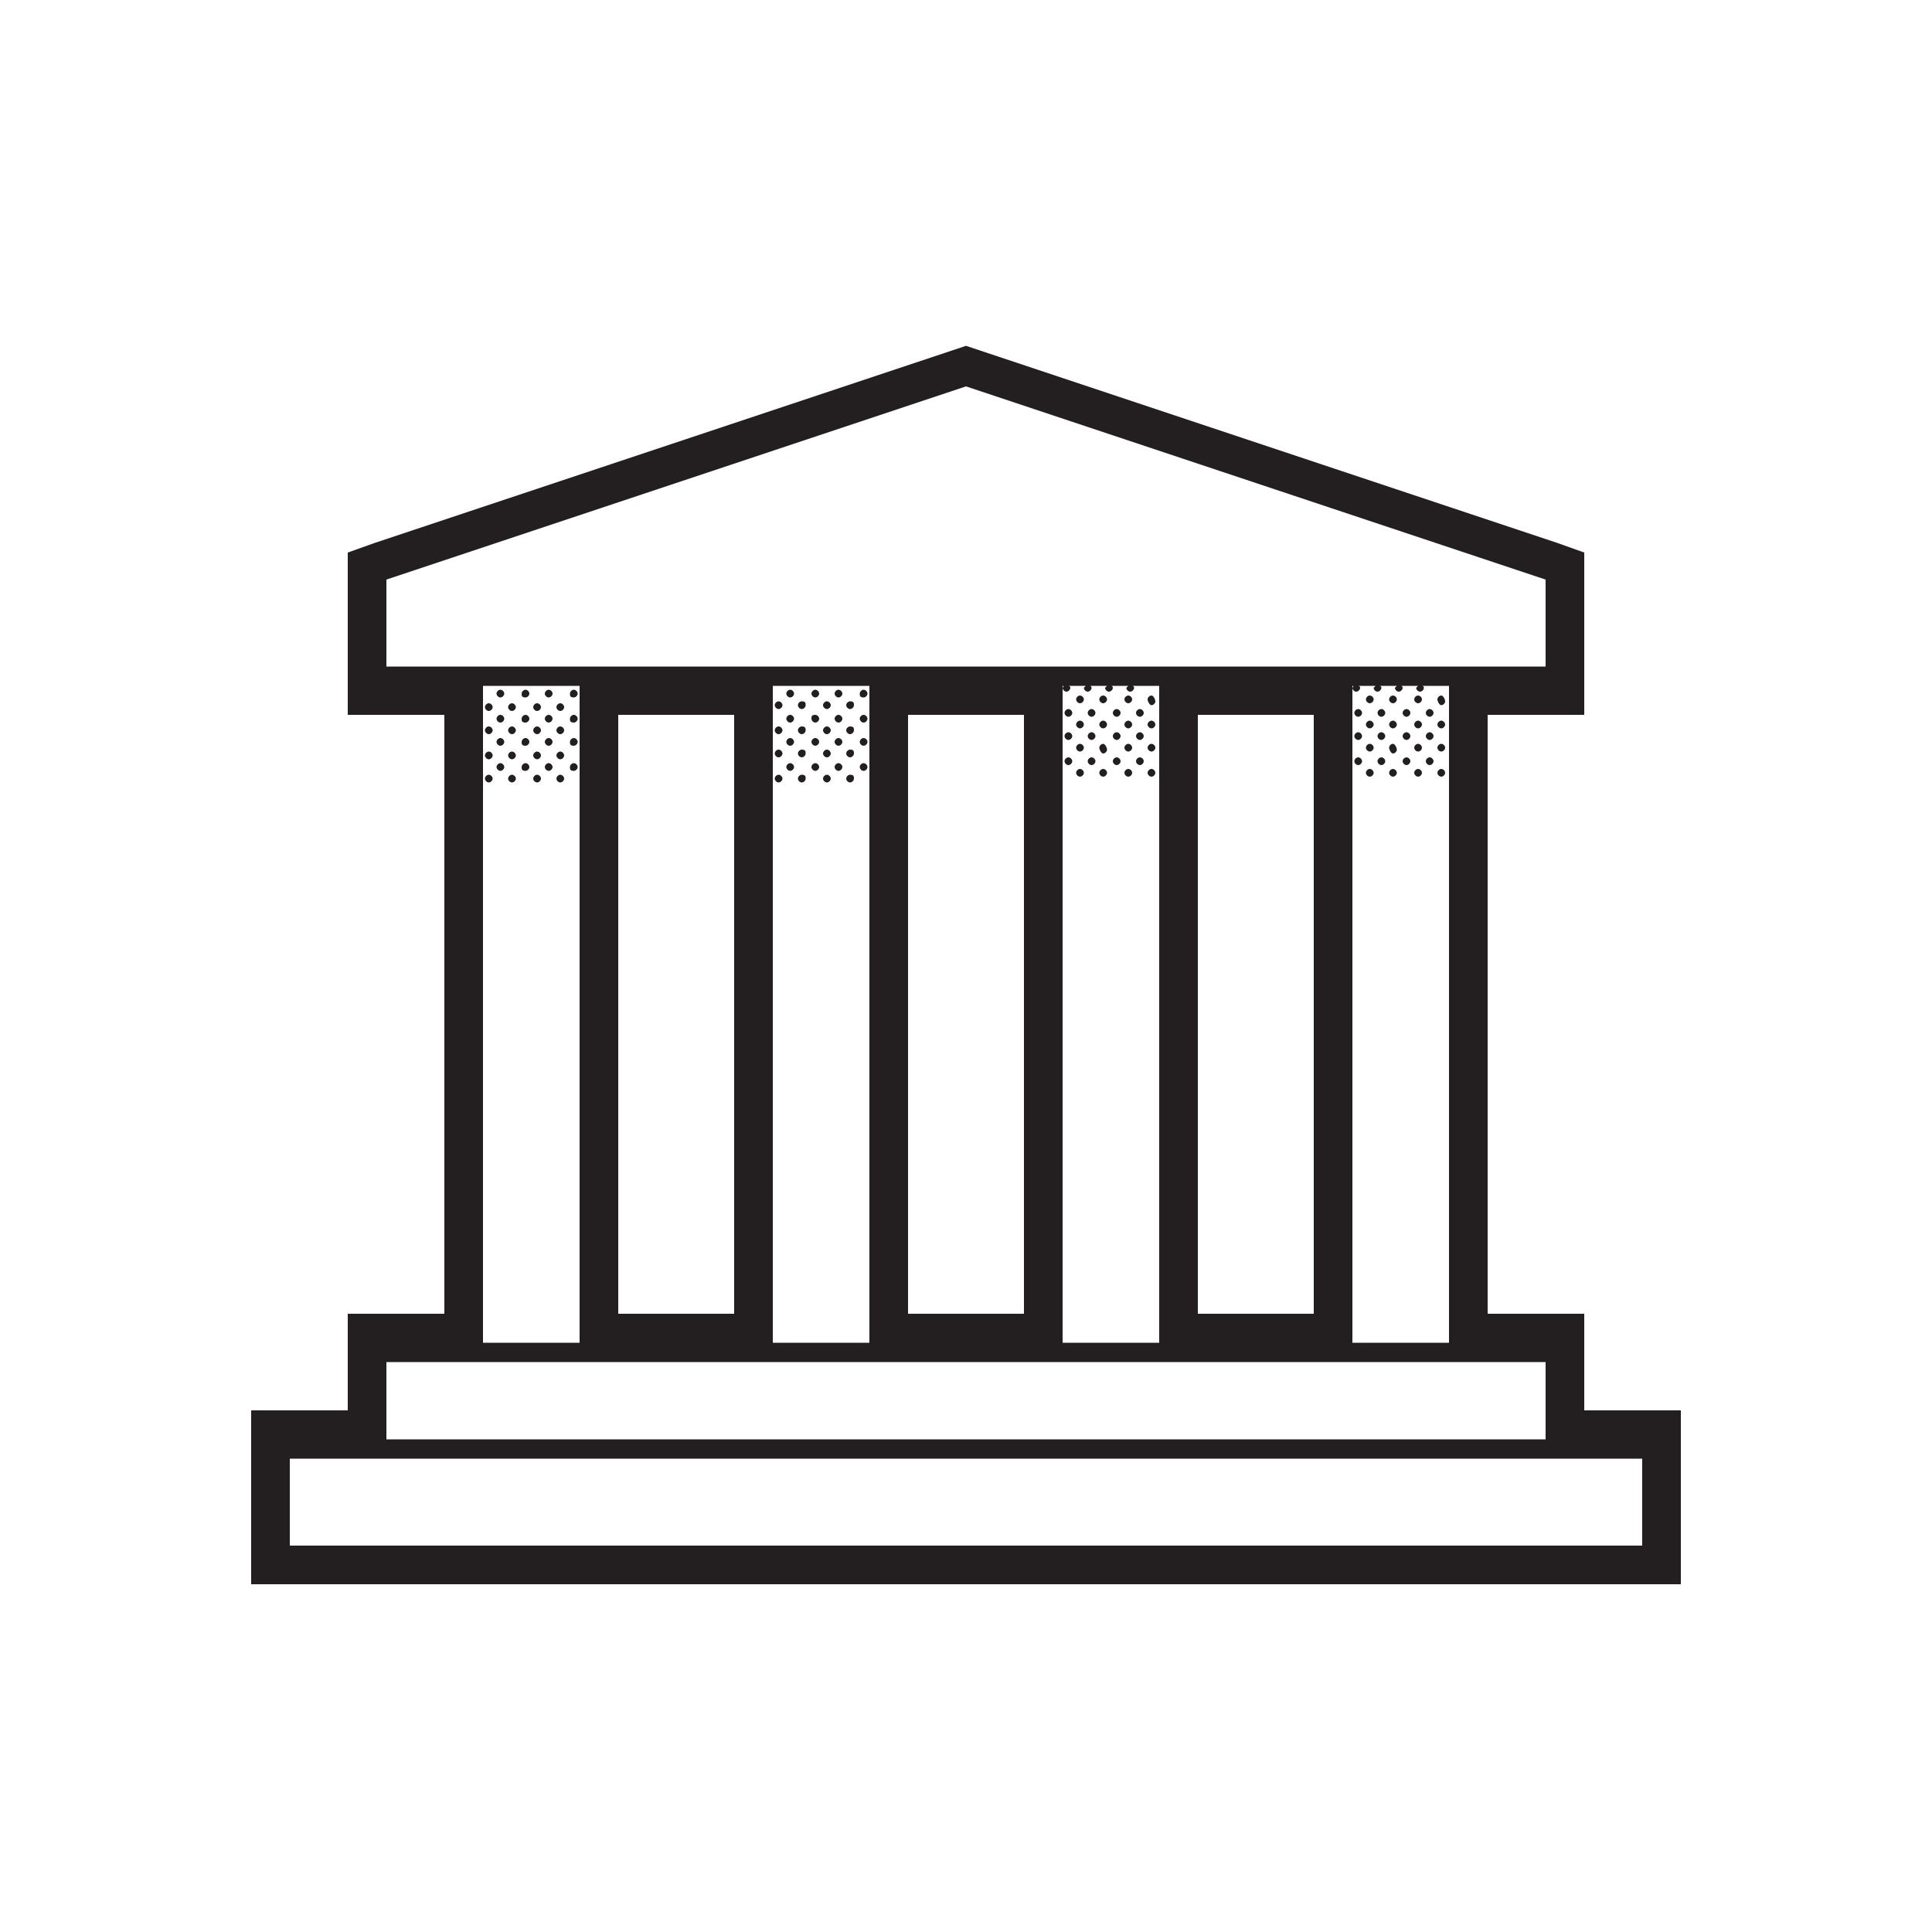 <?xml version="1.0" encoding="utf-8"?>
<!-- Generator: Adobe Illustrator 23.1.1, SVG Export Plug-In . SVG Version: 6.00 Build 0) -->
<svg version="1.1" id="Layer_1" xmlns="http://www.w3.org/2000/svg" xmlns:xlink="http://www.w3.org/1999/xlink" x="0px" y="0px" viewBox="0 0 100 100" style="enable-background:new 0 0 100 100;" xml:space="preserve">
	<style type="text/css">
		.st0{fill:#231F20;}
	</style>
	<g>
		<path class="st0" d="M85,73h-3v-3v-2h-2h-3V37h3h2v-2v-5v-1.4l-1.4-0.5l-30-10L50,17.9l-0.6,0.2l-30,10L18,28.6V30v5v2h2h3v31h-3
		h-2v2v3h-3h-2v2v5v2h2h70h2v-2v-5v-2H85z M38,37v31h-6V37H38z M40,35.5h0.2c0,0,0,0,0.1,0s0,0,0.1,0h1.1c0,0,0,0,0.1,0s0,0,0.1,0
		h1.1c0,0,0,0,0.1,0s0,0,0.1,0H44c0,0,0,0,0.1,0s0,0,0.1,0H45v34h-5V35.5z M53,37v31h-6V37H53z M55,35.5L55,35.5c0.1,0,0,0.1,0,0.1
		c0,0.1,0.1,0.2,0.2,0.2s0.2-0.1,0.2-0.2c0,0,0-0.1-0.1-0.1h0.9c0,0-0.1,0.1-0.1,0.1c0,0.1,0.1,0.2,0.2,0.2s0.2-0.1,0.2-0.2
		c0,0,0-0.1-0.1-0.1h0.9c0,0-0.1,0.1-0.1,0.1c0,0.1,0.1,0.2,0.2,0.2s0.2-0.1,0.2-0.2c0,0,0-0.1-0.1-0.1h0.9c0,0-0.1,0.1-0.1,0.1
		c0,0.1,0.1,0.2,0.2,0.2s0.2-0.1,0.2-0.2c0,0,0-0.1-0.1-0.1H60v34h-5V35.5z M68,37v31h-6V37H68z M70,35.5L70,35.5c0.1,0,0,0.1,0,0.1
		c0,0.1,0.1,0.2,0.2,0.2s0.2-0.1,0.2-0.2c0,0,0-0.1-0.1-0.1h0.9c0,0-0.1,0.1-0.1,0.1c0,0.1,0.1,0.2,0.2,0.2s0.2-0.1,0.2-0.2
		c0,0,0-0.1-0.1-0.1h0.9c0,0-0.1,0.1-0.1,0.1c0,0.1,0.1,0.2,0.2,0.2s0.2-0.1,0.2-0.2c0,0,0-0.1-0.1-0.1h0.9c0,0-0.1,0.1-0.1,0.1
		c0,0.1,0.1,0.2,0.2,0.2s0.2-0.1,0.2-0.2c0,0,0-0.1-0.1-0.1H75v34h-5V35.5z M25.2,35.5C25.3,35.5,25.3,35.5,25.2,35.5
		c0.1,0,0.1,0,0.1,0h1.1c0,0,0,0,0.1,0s0,0,0.1,0h1.1c0,0,0,0,0.1,0s0,0,0.1,0H29c0,0,0,0,0.1,0s0,0,0.1,0H30v34h-5v-34H25.2z
		 M20,30l30-10l30,10v4.5H20V35h0V30z M20,70v0.5h60v4H20L20,70L20,70z M15,80v-5h0v0.5h70V80H15z" />
		<path class="st0" d="M40.9,35.7c-0.1,0-0.2,0.1-0.2,0.2s0.1,0.2,0.2,0.2s0.2-0.1,0.2-0.2S41,35.7,40.9,35.7z" />
		<path class="st0" d="M40.3,36.3c-0.1,0-0.2,0.1-0.2,0.2s0.1,0.2,0.2,0.2s0.2-0.1,0.2-0.2S40.4,36.3,40.3,36.3z" />
		<path class="st0" d="M41.5,36.3c-0.1,0-0.2,0.1-0.2,0.2s0.1,0.2,0.2,0.2s0.2-0.1,0.2-0.2S41.7,36.3,41.5,36.3z" />
		<path class="st0" d="M40.9,37c-0.1,0-0.2,0.1-0.2,0.2s0.1,0.2,0.2,0.2s0.2-0.1,0.2-0.2S41,37,40.9,37z" />
		<path class="st0" d="M43.4,35.7c-0.1,0-0.2,0.1-0.2,0.2s0.1,0.2,0.2,0.2s0.2-0.1,0.2-0.2S43.5,35.7,43.4,35.7z" />
		<path class="st0" d="M42.8,36.3c-0.1,0-0.2,0.1-0.2,0.2s0.1,0.2,0.2,0.2s0.2-0.1,0.2-0.2S42.9,36.3,42.8,36.3z" />
		<path class="st0" d="M44,36.3c-0.1,0-0.2,0.1-0.2,0.2s0.1,0.2,0.2,0.2s0.2-0.1,0.2-0.2S44.2,36.3,44,36.3z" />
		<path class="st0" d="M43.4,37c-0.1,0-0.2,0.1-0.2,0.2s0.1,0.2,0.2,0.2s0.2-0.1,0.2-0.2S43.5,37,43.4,37z" />
		<path class="st0" d="M42.2,35.7c-0.1,0-0.2,0.1-0.2,0.2s0.1,0.2,0.2,0.2s0.2-0.1,0.2-0.2S42.3,35.7,42.2,35.7z" />
		<path class="st0" d="M42.2,37C42,37,42,37.1,42,37.2s0.1,0.2,0.2,0.2s0.2-0.1,0.2-0.2S42.3,37,42.2,37z" />
		<path class="st0" d="M44.7,36.1c0.1,0,0.2-0.1,0.2-0.2s-0.1-0.2-0.2-0.2s-0.2,0.1-0.2,0.2S44.5,36.1,44.7,36.1z" />
		<path class="st0" d="M44.7,37c-0.1,0-0.2,0.1-0.2,0.2s0.1,0.2,0.2,0.2s0.2-0.1,0.2-0.2S44.8,37,44.7,37z" />
		<path class="st0" d="M40.3,37.6c-0.1,0-0.2,0.1-0.2,0.2s0.1,0.2,0.2,0.2s0.2-0.1,0.2-0.2S40.4,37.6,40.3,37.6z" />
		<path class="st0" d="M41.5,37.6c-0.1,0-0.2,0.1-0.2,0.2s0.1,0.2,0.2,0.2s0.2-0.1,0.2-0.2S41.7,37.6,41.5,37.6z" />
		<path class="st0" d="M40.9,38.2c-0.1,0-0.2,0.1-0.2,0.2s0.1,0.2,0.2,0.2s0.2-0.1,0.2-0.2S41,38.2,40.9,38.2z" />
		<path class="st0" d="M40.3,38.8c-0.1,0-0.2,0.1-0.2,0.2s0.1,0.2,0.2,0.2s0.2-0.1,0.2-0.2S40.4,38.8,40.3,38.8z" />
		<path class="st0" d="M41.5,38.8c-0.1,0-0.2,0.1-0.2,0.2s0.1,0.2,0.2,0.2s0.2-0.1,0.2-0.2S41.7,38.8,41.5,38.8z" />
		<path class="st0" d="M40.9,39.5c-0.1,0-0.2,0.1-0.2,0.2s0.1,0.2,0.2,0.2s0.2-0.1,0.2-0.2S41,39.5,40.9,39.5z" />
		<path class="st0" d="M42.8,37.6c-0.1,0-0.2,0.1-0.2,0.2s0.1,0.2,0.2,0.2s0.2-0.1,0.2-0.2S42.9,37.6,42.8,37.6z" />
		<path class="st0" d="M44,37.6c-0.1,0-0.2,0.1-0.2,0.2S43.9,38,44,38s0.2-0.1,0.2-0.2S44.2,37.6,44,37.6z" />
		<path class="st0" d="M43.4,38.2c-0.1,0-0.2,0.1-0.2,0.2s0.1,0.2,0.2,0.2s0.2-0.1,0.2-0.2S43.5,38.2,43.4,38.2z" />
		<path class="st0" d="M42.8,38.8c-0.1,0-0.2,0.1-0.2,0.2s0.1,0.2,0.2,0.2s0.2-0.1,0.2-0.2S42.9,38.8,42.8,38.8z" />
		<path class="st0" d="M44,38.8c-0.1,0-0.2,0.1-0.2,0.2s0.1,0.2,0.2,0.2s0.2-0.1,0.2-0.2S44.2,38.8,44,38.8z" />
		<path class="st0" d="M43.4,39.5c-0.1,0-0.2,0.1-0.2,0.2s0.1,0.2,0.2,0.2s0.2-0.1,0.2-0.2S43.5,39.5,43.4,39.5z" />
		<path class="st0" d="M42.2,38.2c-0.1,0-0.2,0.1-0.2,0.2s0.1,0.2,0.2,0.2s0.2-0.1,0.2-0.2S42.3,38.2,42.2,38.2z" />
		<path class="st0" d="M42.2,39.5c-0.1,0-0.2,0.1-0.2,0.2s0.1,0.2,0.2,0.2s0.2-0.1,0.2-0.2S42.3,39.5,42.2,39.5z" />
		<path class="st0" d="M44.7,38.2c-0.1,0-0.2,0.1-0.2,0.2s0.1,0.2,0.2,0.2s0.2-0.1,0.2-0.2S44.8,38.2,44.7,38.2z" />
		<path class="st0" d="M44.7,39.5c-0.1,0-0.2,0.1-0.2,0.2s0.1,0.2,0.2,0.2s0.2-0.1,0.2-0.2S44.8,39.5,44.7,39.5z" />
		<path class="st0" d="M40.3,40.1c-0.1,0-0.2,0.1-0.2,0.2s0.1,0.2,0.2,0.2s0.2-0.1,0.2-0.2S40.4,40.1,40.3,40.1z" />
		<path class="st0" d="M41.5,40.1c-0.1,0-0.2,0.1-0.2,0.2s0.1,0.2,0.2,0.2s0.2-0.1,0.2-0.2S41.7,40.1,41.5,40.1z" />
		<path class="st0" d="M42.8,40.1c-0.1,0-0.2,0.1-0.2,0.2s0.1,0.2,0.2,0.2s0.2-0.1,0.2-0.2S42.9,40.1,42.8,40.1z" />
		<path class="st0" d="M44,40.1c-0.1,0-0.2,0.1-0.2,0.2s0.1,0.2,0.2,0.2s0.2-0.1,0.2-0.2S44.2,40.1,44,40.1z" />
		<path class="st0" d="M25.9,36.1c0.1,0,0.2-0.1,0.2-0.2s-0.1-0.2-0.2-0.2s-0.2,0.1-0.2,0.2S25.8,36.1,25.9,36.1z" />
		<path class="st0" d="M25.3,36.8c0.1,0,0.2-0.1,0.2-0.2s-0.1-0.2-0.2-0.2s-0.2,0.1-0.2,0.2S25.2,36.8,25.3,36.8z" />
		<path class="st0" d="M26.5,36.8c0.1,0,0.2-0.1,0.2-0.2s-0.1-0.2-0.2-0.2s-0.2,0.1-0.2,0.2S26.4,36.8,26.5,36.8z" />
		<path class="st0" d="M25.9,37.4c0.1,0,0.2-0.1,0.2-0.2S26,37,25.9,37s-0.2,0.1-0.2,0.2S25.8,37.4,25.9,37.4z" />
		<path class="st0" d="M28.4,36.1c0.1,0,0.2-0.1,0.2-0.2s-0.1-0.2-0.2-0.2s-0.2,0.1-0.2,0.2S28.3,36.1,28.4,36.1z" />
		<path class="st0" d="M27.8,36.8c0.1,0,0.2-0.1,0.2-0.2s-0.1-0.2-0.2-0.2s-0.2,0.1-0.2,0.2S27.7,36.8,27.8,36.8z" />
		<path class="st0" d="M29,36.8c0.1,0,0.2-0.1,0.2-0.2s-0.1-0.2-0.2-0.2s-0.2,0.1-0.2,0.2S28.9,36.8,29,36.8z" />
		<path class="st0" d="M28.4,37.4c0.1,0,0.2-0.1,0.2-0.2S28.5,37,28.4,37s-0.2,0.1-0.2,0.2S28.3,37.4,28.4,37.4z" />
		<path class="st0" d="M27.2,36.1c0.1,0,0.2-0.1,0.2-0.2s-0.1-0.2-0.2-0.2S27,35.8,27,35.9S27,36.1,27.2,36.1z" />
		<path class="st0" d="M27.2,37.4c0.1,0,0.2-0.1,0.2-0.2S27.3,37,27.2,37S27,37.1,27,37.2S27,37.4,27.2,37.4z" />
		<path class="st0" d="M29.7,36.1c0.1,0,0.2-0.1,0.2-0.2s-0.1-0.2-0.2-0.2s-0.2,0.1-0.2,0.2S29.5,36.1,29.7,36.1z" />
		<path class="st0" d="M29.7,37.4c0.1,0,0.2-0.1,0.2-0.2S29.8,37,29.7,37s-0.2,0.1-0.2,0.2S29.5,37.4,29.7,37.4z" />
		<path class="st0" d="M25.3,38c0.1,0,0.2-0.1,0.2-0.2s-0.1-0.2-0.2-0.2s-0.2,0.1-0.2,0.2S25.2,38,25.3,38z" />
		<path class="st0" d="M26.5,38c0.1,0,0.2-0.1,0.2-0.2s-0.1-0.2-0.2-0.2s-0.2,0.1-0.2,0.2S26.4,38,26.5,38z" />
		<path class="st0" d="M25.9,38.6c0.1,0,0.2-0.1,0.2-0.2s-0.1-0.2-0.2-0.2s-0.2,0.1-0.2,0.2S25.8,38.6,25.9,38.6z" />
		<path class="st0" d="M25.3,39.3c0.1,0,0.2-0.1,0.2-0.2s-0.1-0.2-0.2-0.2s-0.2,0.1-0.2,0.2S25.2,39.3,25.3,39.3z" />
		<path class="st0" d="M26.5,39.3c0.1,0,0.2-0.1,0.2-0.2s-0.1-0.2-0.2-0.2s-0.2,0.1-0.2,0.2S26.4,39.3,26.5,39.3z" />
		<path class="st0" d="M25.9,39.9c0.1,0,0.2-0.1,0.2-0.2s-0.1-0.2-0.2-0.2s-0.2,0.1-0.2,0.2S25.8,39.9,25.9,39.9z" />
		<path class="st0" d="M27.8,38c0.1,0,0.2-0.1,0.2-0.2s-0.1-0.2-0.2-0.2s-0.2,0.1-0.2,0.2S27.7,38,27.8,38z" />
		<path class="st0" d="M29,38c0.1,0,0.2-0.1,0.2-0.2s-0.1-0.2-0.2-0.2s-0.2,0.1-0.2,0.2S28.9,38,29,38z" />
		<path class="st0" d="M28.4,38.6c0.1,0,0.2-0.1,0.2-0.2s-0.1-0.2-0.2-0.2s-0.2,0.1-0.2,0.2S28.3,38.6,28.4,38.6z" />
		<path class="st0" d="M27.8,39.3c0.1,0,0.2-0.1,0.2-0.2s-0.1-0.2-0.2-0.2s-0.2,0.1-0.2,0.2S27.7,39.3,27.8,39.3z" />
		<path class="st0" d="M29,39.3c0.1,0,0.2-0.1,0.2-0.2s-0.1-0.2-0.2-0.2s-0.2,0.1-0.2,0.2S28.9,39.3,29,39.3z" />
		<path class="st0" d="M28.4,39.9c0.1,0,0.2-0.1,0.2-0.2s-0.1-0.2-0.2-0.2s-0.2,0.1-0.2,0.2S28.3,39.9,28.4,39.9z" />
		<path class="st0" d="M27.2,38.6c0.1,0,0.2-0.1,0.2-0.2s-0.1-0.2-0.2-0.2S27,38.3,27,38.4S27,38.6,27.2,38.6z" />
		<path class="st0" d="M27.2,39.9c0.1,0,0.2-0.1,0.2-0.2s-0.1-0.2-0.2-0.2S27,39.6,27,39.7S27,39.9,27.2,39.9z" />
		<path class="st0" d="M29.7,38.6c0.1,0,0.2-0.1,0.2-0.2s-0.1-0.2-0.2-0.2s-0.2,0.1-0.2,0.2S29.5,38.6,29.7,38.6z" />
		<path class="st0" d="M29.7,39.9c0.1,0,0.2-0.1,0.2-0.2s-0.1-0.2-0.2-0.2s-0.2,0.1-0.2,0.2S29.5,39.9,29.7,39.9z" />
		<path class="st0" d="M25.3,40.1c-0.1,0-0.2,0.1-0.2,0.2s0.1,0.2,0.2,0.2s0.2-0.1,0.2-0.2S25.4,40.1,25.3,40.1z" />
		<path class="st0" d="M26.5,40.5c0.1,0,0.2-0.1,0.2-0.2s-0.1-0.2-0.2-0.2s-0.2,0.1-0.2,0.2S26.4,40.5,26.5,40.5z" />
		<path class="st0" d="M27.8,40.5c0.1,0,0.2-0.1,0.2-0.2s-0.1-0.2-0.2-0.2s-0.2,0.1-0.2,0.2S27.7,40.5,27.8,40.5z" />
		<path class="st0" d="M29,40.5c0.1,0,0.2-0.1,0.2-0.2s-0.1-0.2-0.2-0.2s-0.2,0.1-0.2,0.2S28.9,40.5,29,40.5z" />
		<path class="st0" d="M70.9,36c-0.1,0-0.2,0.1-0.2,0.2s0.1,0.2,0.2,0.2s0.2-0.1,0.2-0.2S71,36,70.9,36z" />
		<path class="st0" d="M70.3,36.7c-0.1,0-0.2,0.1-0.2,0.2s0.1,0.2,0.2,0.2s0.2-0.1,0.2-0.2S70.4,36.7,70.3,36.7z" />
		<path class="st0" d="M71.5,36.7c-0.1,0-0.2,0.1-0.2,0.2s0.1,0.2,0.2,0.2s0.2-0.1,0.2-0.2S71.6,36.7,71.5,36.7z" />
		<path class="st0" d="M70.9,37.3c-0.1,0-0.2,0.1-0.2,0.2s0.1,0.2,0.2,0.2s0.2-0.1,0.2-0.2S71,37.3,70.9,37.3z" />
		<path class="st0" d="M73.4,36c-0.1,0-0.2,0.1-0.2,0.2s0.1,0.2,0.2,0.2s0.2-0.1,0.2-0.2S73.5,36,73.4,36z" />
		<path class="st0" d="M72.8,36.7c-0.1,0-0.2,0.1-0.2,0.2s0.1,0.2,0.2,0.2S73,37,73,36.9S72.9,36.7,72.8,36.7z" />
		<path class="st0" d="M74,36.7c-0.1,0-0.2,0.1-0.2,0.2s0.1,0.2,0.2,0.2s0.2-0.1,0.2-0.2S74.1,36.7,74,36.7z" />
		<path class="st0" d="M73.4,37.3c-0.1,0-0.2,0.1-0.2,0.2s0.1,0.2,0.2,0.2s0.2-0.1,0.2-0.2S73.5,37.3,73.4,37.3z" />
		<path class="st0" d="M72.1,36c-0.1,0-0.2,0.1-0.2,0.2s0.1,0.2,0.2,0.2s0.2-0.1,0.2-0.2S72.2,36,72.1,36z" />
		<path class="st0" d="M72.1,37.3c-0.1,0-0.2,0.1-0.2,0.2s0.1,0.2,0.2,0.2s0.2-0.1,0.2-0.2S72.2,37.3,72.1,37.3z" />
		<path class="st0" d="M74.6,36.5c0.1,0,0.2-0.1,0.2-0.2S74.7,36,74.6,36s-0.2,0.1-0.2,0.2S74.5,36.5,74.6,36.5z" />
		<path class="st0" d="M74.6,37.3c-0.1,0-0.2,0.1-0.2,0.2s0.1,0.2,0.2,0.2s0.2-0.1,0.2-0.2S74.7,37.3,74.6,37.3z" />
		<path class="st0" d="M70.3,37.9c-0.1,0-0.2,0.1-0.2,0.2s0.1,0.2,0.2,0.2s0.2-0.1,0.2-0.2S70.4,37.9,70.3,37.9z" />
		<path class="st0" d="M71.5,37.9c-0.1,0-0.2,0.1-0.2,0.2s0.1,0.2,0.2,0.2s0.2-0.1,0.2-0.2S71.6,37.9,71.5,37.9z" />
		<path class="st0" d="M70.9,38.5c-0.1,0-0.2,0.1-0.2,0.2s0.1,0.2,0.2,0.2s0.2-0.1,0.2-0.2S71,38.5,70.9,38.5z" />
		<path class="st0" d="M70.3,39.2c-0.1,0-0.2,0.1-0.2,0.2s0.1,0.2,0.2,0.2s0.2-0.1,0.2-0.2S70.4,39.2,70.3,39.2z" />
		<path class="st0" d="M71.5,39.2c-0.1,0-0.2,0.1-0.2,0.2s0.1,0.2,0.2,0.2s0.2-0.1,0.2-0.2S71.6,39.2,71.5,39.2z" />
		<path class="st0" d="M70.9,39.8c-0.1,0-0.2,0.1-0.2,0.2s0.1,0.2,0.2,0.2s0.2-0.1,0.2-0.2S71,39.8,70.9,39.8z" />
		<path class="st0" d="M72.8,37.9c-0.1,0-0.2,0.1-0.2,0.2s0.1,0.2,0.2,0.2s0.2-0.1,0.2-0.2S72.9,37.9,72.8,37.9z" />
		<path class="st0" d="M74,37.9c-0.1,0-0.2,0.1-0.2,0.2s0.1,0.2,0.2,0.2s0.2-0.1,0.2-0.2S74.1,37.9,74,37.9z" />
		<path class="st0" d="M73.4,38.5c-0.1,0-0.2,0.1-0.2,0.2s0.1,0.2,0.2,0.2s0.2-0.1,0.2-0.2S73.5,38.5,73.4,38.5z" />
		<path class="st0" d="M72.8,39.2c-0.1,0-0.2,0.1-0.2,0.2s0.1,0.2,0.2,0.2s0.2-0.1,0.2-0.2S72.9,39.2,72.8,39.2z" />
		<path class="st0" d="M74,39.2c-0.1,0-0.2,0.1-0.2,0.2s0.1,0.2,0.2,0.2s0.2-0.1,0.2-0.2S74.1,39.2,74,39.2z" />
		<path class="st0" d="M73.4,39.8c-0.1,0-0.2,0.1-0.2,0.2s0.1,0.2,0.2,0.2s0.2-0.1,0.2-0.2S73.5,39.8,73.4,39.8z" />
		<path class="st0" d="M72.1,38.5c-0.1,0-0.2,0.1-0.2,0.2S72,39,72.1,39s0.2-0.1,0.2-0.2S72.2,38.5,72.1,38.5z" />
		<path class="st0" d="M72.1,39.8c-0.1,0-0.2,0.1-0.2,0.2s0.1,0.2,0.2,0.2s0.2-0.1,0.2-0.2S72.2,39.8,72.1,39.8z" />
		<path class="st0" d="M74.6,38.5c-0.1,0-0.2,0.1-0.2,0.2s0.1,0.2,0.2,0.2s0.2-0.1,0.2-0.2S74.7,38.5,74.6,38.5z" />
		<path class="st0" d="M74.6,39.8c-0.1,0-0.2,0.1-0.2,0.2s0.1,0.2,0.2,0.2s0.2-0.1,0.2-0.2S74.7,39.8,74.6,39.8z" />
		<path class="st0" d="M55.9,36c-0.1,0-0.2,0.1-0.2,0.2s0.1,0.2,0.2,0.2s0.2-0.1,0.2-0.2S56,36,55.9,36z" />
		<path class="st0" d="M55.3,36.7c-0.1,0-0.2,0.1-0.2,0.2s0.1,0.2,0.2,0.2s0.2-0.1,0.2-0.2S55.4,36.7,55.3,36.7z" />
		<path class="st0" d="M56.5,36.7c-0.1,0-0.2,0.1-0.2,0.2s0.1,0.2,0.2,0.2s0.2-0.1,0.2-0.2S56.6,36.7,56.5,36.7z" />
		<path class="st0" d="M55.9,37.3c-0.1,0-0.2,0.1-0.2,0.2s0.1,0.2,0.2,0.2s0.2-0.1,0.2-0.2S56,37.3,55.9,37.3z" />
		<path class="st0" d="M58.4,36c-0.1,0-0.2,0.1-0.2,0.2s0.1,0.2,0.2,0.2s0.2-0.1,0.2-0.2S58.5,36,58.4,36z" />
		<path class="st0" d="M57.8,36.7c-0.1,0-0.2,0.1-0.2,0.2s0.1,0.2,0.2,0.2S58,37,58,36.9S57.9,36.7,57.8,36.7z" />
		<path class="st0" d="M59,36.7c-0.1,0-0.2,0.1-0.2,0.2s0.1,0.2,0.2,0.2s0.2-0.1,0.2-0.2S59.1,36.7,59,36.7z" />
		<path class="st0" d="M58.4,37.3c-0.1,0-0.2,0.1-0.2,0.2s0.1,0.2,0.2,0.2s0.2-0.1,0.2-0.2S58.5,37.3,58.4,37.3z" />
		<path class="st0" d="M57.1,36c-0.1,0-0.2,0.1-0.2,0.2s0.1,0.2,0.2,0.2s0.2-0.1,0.2-0.2S57.2,36,57.1,36z" />
		<path class="st0" d="M57.1,37.3c-0.1,0-0.2,0.1-0.2,0.2s0.1,0.2,0.2,0.2s0.2-0.1,0.2-0.2S57.2,37.3,57.1,37.3z" />
		<path class="st0" d="M59.6,36.5c0.1,0,0.2-0.1,0.2-0.2S59.7,36,59.6,36s-0.2,0.1-0.2,0.2S59.5,36.5,59.6,36.5z" />
		<path class="st0" d="M59.6,37.3c-0.1,0-0.2,0.1-0.2,0.2s0.1,0.2,0.2,0.2s0.2-0.1,0.2-0.2S59.7,37.3,59.6,37.3z" />
		<path class="st0" d="M55.3,37.9c-0.1,0-0.2,0.1-0.2,0.2s0.1,0.2,0.2,0.2s0.2-0.1,0.2-0.2S55.4,37.9,55.3,37.9z" />
		<path class="st0" d="M56.5,37.9c-0.1,0-0.2,0.1-0.2,0.2s0.1,0.2,0.2,0.2s0.2-0.1,0.2-0.2S56.6,37.9,56.5,37.9z" />
		<path class="st0" d="M55.9,38.5c-0.1,0-0.2,0.1-0.2,0.2s0.1,0.2,0.2,0.2s0.2-0.1,0.2-0.2S56,38.5,55.9,38.5z" />
		<path class="st0" d="M55.3,39.2c-0.1,0-0.2,0.1-0.2,0.2s0.1,0.2,0.2,0.2s0.2-0.1,0.2-0.2S55.4,39.2,55.3,39.2z" />
		<path class="st0" d="M56.5,39.2c-0.1,0-0.2,0.1-0.2,0.2s0.1,0.2,0.2,0.2s0.2-0.1,0.2-0.2S56.6,39.2,56.5,39.2z" />
		<path class="st0" d="M55.9,39.8c-0.1,0-0.2,0.1-0.2,0.2s0.1,0.2,0.2,0.2s0.2-0.1,0.2-0.2S56,39.8,55.9,39.8z" />
		<path class="st0" d="M57.8,37.9c-0.1,0-0.2,0.1-0.2,0.2s0.1,0.2,0.2,0.2s0.2-0.1,0.2-0.2S57.9,37.9,57.8,37.9z" />
		<path class="st0" d="M59,37.9c-0.1,0-0.2,0.1-0.2,0.2s0.1,0.2,0.2,0.2s0.2-0.1,0.2-0.2S59.1,37.9,59,37.9z" />
		<path class="st0" d="M58.4,38.5c-0.1,0-0.2,0.1-0.2,0.2s0.1,0.2,0.2,0.2s0.2-0.1,0.2-0.2S58.5,38.5,58.4,38.5z" />
		<path class="st0" d="M57.8,39.2c-0.1,0-0.2,0.1-0.2,0.2s0.1,0.2,0.2,0.2s0.2-0.1,0.2-0.2S57.9,39.2,57.8,39.2z" />
		<path class="st0" d="M59,39.2c-0.1,0-0.2,0.1-0.2,0.2s0.1,0.2,0.2,0.2s0.2-0.1,0.2-0.2S59.1,39.2,59,39.2z" />
		<path class="st0" d="M58.4,39.8c-0.1,0-0.2,0.1-0.2,0.2s0.1,0.2,0.2,0.2s0.2-0.1,0.2-0.2S58.5,39.8,58.4,39.8z" />
		<path class="st0" d="M57.1,38.5c-0.1,0-0.2,0.1-0.2,0.2S57,39,57.1,39s0.2-0.1,0.2-0.2S57.2,38.5,57.1,38.5z" />
		<path class="st0" d="M57.1,39.8c-0.1,0-0.2,0.1-0.2,0.2s0.1,0.2,0.2,0.2s0.2-0.1,0.2-0.2S57.2,39.8,57.1,39.8z" />
		<path class="st0" d="M59.6,38.5c-0.1,0-0.2,0.1-0.2,0.2s0.1,0.2,0.2,0.2s0.2-0.1,0.2-0.2S59.7,38.5,59.6,38.5z" />
		<path class="st0" d="M59.6,39.8c-0.1,0-0.2,0.1-0.2,0.2s0.1,0.2,0.2,0.2s0.2-0.1,0.2-0.2S59.7,39.8,59.6,39.8z" />
	</g>
</svg>
